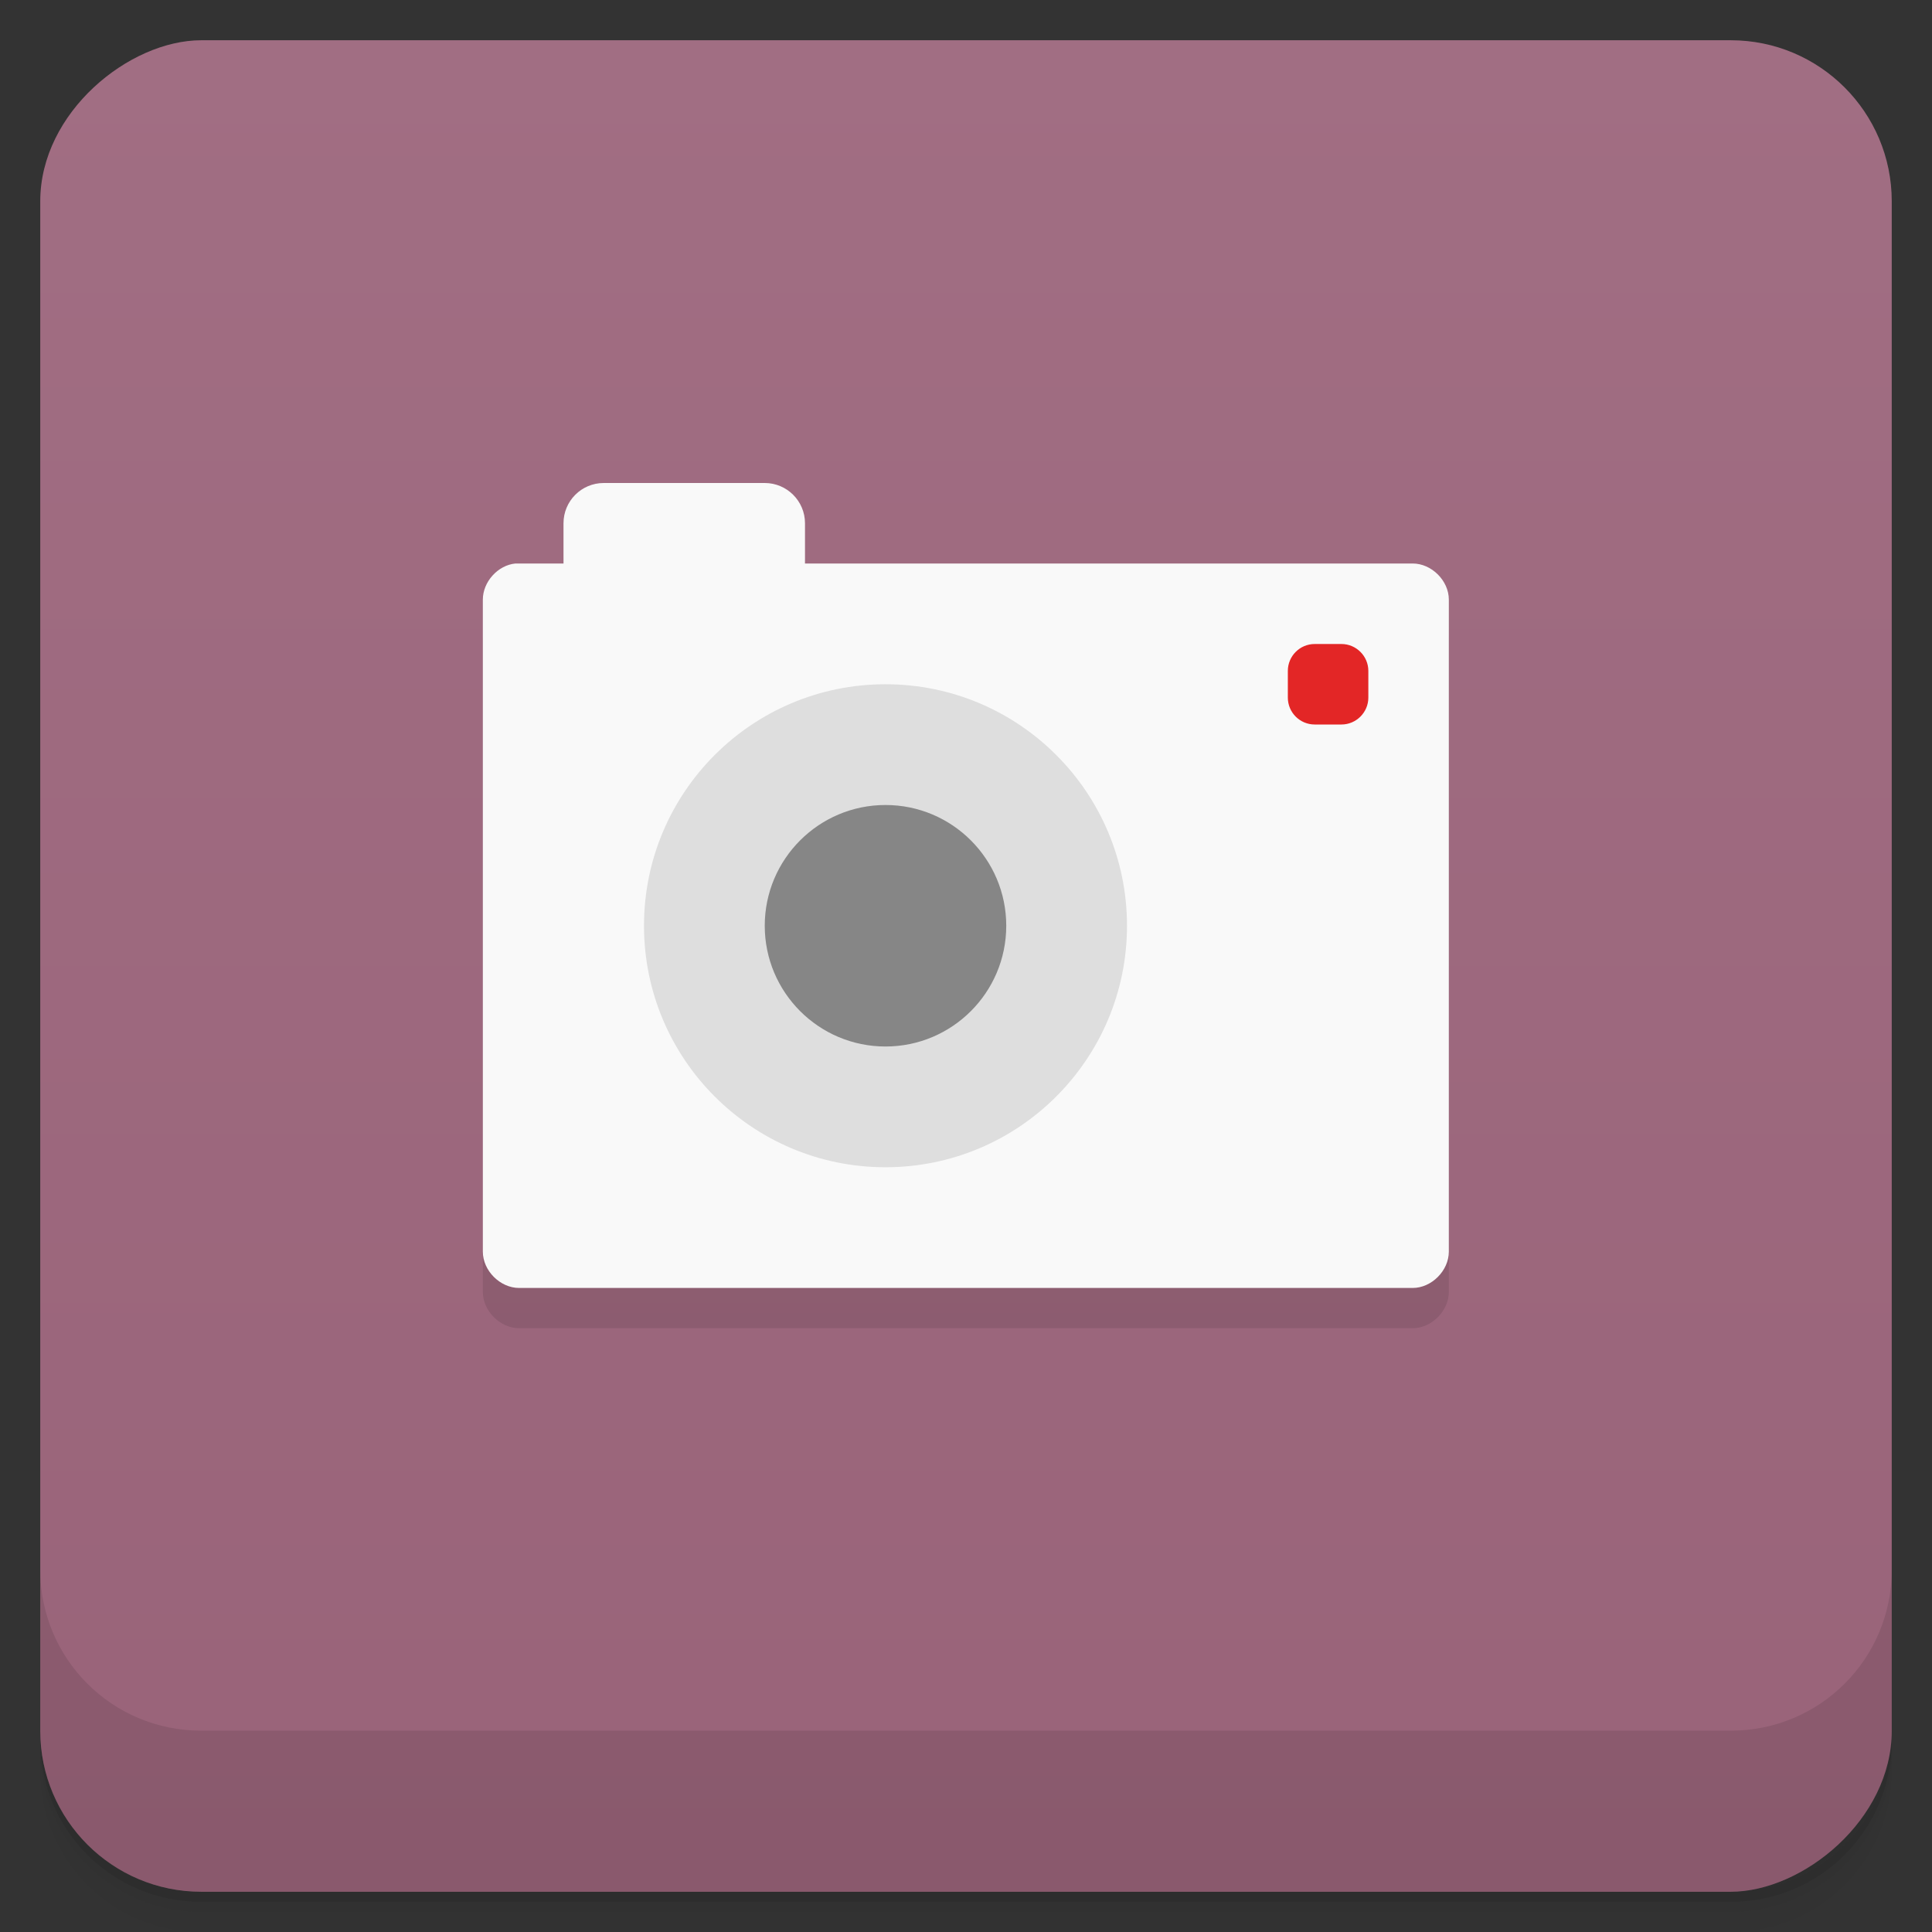 <?xml version="1.0" encoding="UTF-8" standalone="no"?>
<svg
   xmlns:dc="http://purl.org/dc/elements/1.1/"
   xmlns:cc="http://creativecommons.org/ns#"
   xmlns:rdf="http://www.w3.org/1999/02/22-rdf-syntax-ns#"
   xmlns:svg="http://www.w3.org/2000/svg"
   xmlns="http://www.w3.org/2000/svg"
   xmlns:sodipodi="http://sodipodi.sourceforge.net/DTD/sodipodi-0.dtd"
   xmlns:inkscape="http://www.inkscape.org/namespaces/inkscape"
   viewBox="0 0 48 48"
   version="1.1"
   id="svg32700"
   sodipodi:docname="snap-icon.svg">
  <rect x="0" y="0" width="48" height="48" fill="#333333" stroke="none"/>
  <sodipodi:namedview
     pagecolor="#ffffff"
     bordercolor="#666666"
     borderopacity="1"
     objecttolerance="10"
     gridtolerance="10"
     guidetolerance="10"
     inkscape:pageopacity="0"
     inkscape:pageshadow="2"
     inkscape:window-width="640"
     inkscape:window-height="480"
     id="namedview32702" />
  <defs
     id="defs32644">
    <linearGradient
       id="linearGradient3764"
       x1="1"
       x2="47"
       gradientUnits="userSpaceOnUse"
       gradientTransform="translate(-48,0.002)">
      <stop
         stop-color="#996379"
         stop-opacity="1"
         id="stop32629" />
      <stop
         offset="1"
         stop-color="#a16e83"
         stop-opacity="1"
         id="stop32631" />
    </linearGradient>
    <clipPath
       id="clipPath-236308626">
      <g
         transform="translate(0,-1004.362)"
         id="g32636">
        <rect
           rx="4"
           y="1005.36"
           x="1"
           height="46"
           width="46"
           fill="#1890d0"
           id="rect32634" />
      </g>
    </clipPath>
    <clipPath
       id="clipPath-249461333">
      <g
         transform="translate(0,-1004.362)"
         id="g32641">
        <rect
           rx="4"
           y="1005.36"
           x="1"
           height="46"
           width="46"
           fill="#1890d0"
           id="rect32639" />
      </g>
    </clipPath>
  </defs>
  <g
     id="g32652">
    <path
       d="m 1 43 l 0 0.25 c 0 2.216 1.784 4 4 4 l 38 0 c 2.216 0 4 -1.784 4 -4 l 0 -0.25 c 0 2.216 -1.784 4 -4 4 l -38 0 c -2.216 0 -4 -1.784 -4 -4 z m 0 0.5 l 0 0.5 c 0 2.216 1.784 4 4 4 l 38 0 c 2.216 0 4 -1.784 4 -4 l 0 -0.5 c 0 2.216 -1.784 4 -4 4 l -38 0 c -2.216 0 -4 -1.784 -4 -4 z"
       opacity="0.02"
       id="path32646" />
    <path
       d="m 1 43.25 l 0 0.25 c 0 2.216 1.784 4 4 4 l 38 0 c 2.216 0 4 -1.784 4 -4 l 0 -0.25 c 0 2.216 -1.784 4 -4 4 l -38 0 c -2.216 0 -4 -1.784 -4 -4 z"
       opacity="0.05"
       id="path32648" />
    <path
       d="m 1 43 l 0 0.25 c 0 2.216 1.784 4 4 4 l 38 0 c 2.216 0 4 -1.784 4 -4 l 0 -0.25 c 0 2.216 -1.784 4 -4 4 l -38 0 c -2.216 0 -4 -1.784 -4 -4 z"
       opacity="0.1"
       id="path32650" />
  </g>
  <g
     id="g32656">
    <rect
       width="46"
       height="46"
       x="-47"
       y="1"
       rx="4"
       transform="matrix(0,-1,1,0,0,0)"
       fill="url(#linearGradient3764)"
       fill-opacity="1"
       id="rect32654" />
  </g>
  <g
     id="g32674">
    <g
       clip-path="url(#clipPath-236308626)"
       id="g32672">
      <g
         opacity="0.1"
         id="g32670">
        <!-- color: #a16e83 -->
        <g
           id="g32668">
          <path
             d="m 12.805 15 c -0.438 0.043 -0.809 0.457 -0.809 0.898 l 0 16.199 c 0 0.473 0.43 0.902 0.902 0.902 l 22.2 0 c 0.469 0 0.898 -0.43 0.898 -0.902 l 0 -16.199 c 0 -0.473 -0.43 -0.898 -0.898 -0.898 m -22.293 0"
             stroke="none"
             fill-rule="nonzero"
             fill-opacity="1"
             fill="#000"
             id="path32658" />
          <path
             d="m 15 13 l 4 0 c 0.551 0 1 0.449 1 1 l 0 2 c 0 0.555 -0.449 1 -1 1 l -4 0 c -0.555 0 -1 -0.445 -1 -1 l 0 -2 c 0 -0.551 0.445 -1 1 -1 m 0 0"
             stroke="none"
             fill-rule="nonzero"
             fill-opacity="1"
             fill="#000"
             id="path32660" />
          <path
             d="m 32.664 17 l 0.664 0 c 0.367 0 0.668 0.301 0.668 0.668 l 0 0.664 c 0 0.367 -0.301 0.668 -0.668 0.668 l -0.664 0 c -0.371 0 -0.668 -0.301 -0.668 -0.668 l 0 -0.664 c 0 -0.367 0.297 -0.668 0.668 -0.668 m 0 0"
             stroke="none"
             fill-rule="nonzero"
             fill-opacity="1"
             fill="#000"
             id="path32662" />
          <path
             d="m 28 24 c 0 3.313 -2.688 6 -6 6 c -3.316 0 -6 -2.688 -6 -6 c 0 -3.313 2.684 -6 6 -6 c 3.313 0 6 2.688 6 6 m 0 0"
             stroke="none"
             fill-rule="nonzero"
             fill-opacity="1"
             fill="#000"
             id="path32664" />
          <path
             d="m 25 24 c 0 1.656 -1.344 3 -3 3 c -1.656 0 -3 -1.344 -3 -3 c 0 -1.656 1.344 -3 3 -3 c 1.656 0 3 1.344 3 3 m 0 0"
             stroke="none"
             fill-rule="nonzero"
             fill-opacity="1"
             fill="#000"
             id="path32666" />
        </g>
      </g>
    </g>
  </g>
  <g
     id="g32692">
    <g
       clip-path="url(#clipPath-249461333)"
       id="g32690">
      <g
         transform="translate(0,-1)"
         id="g32688">
        <!-- color: #a16e83 -->
        <g
           id="g32686">
          <path
             d="m 12.805 15 c -0.438 0.043 -0.809 0.457 -0.809 0.898 l 0 16.199 c 0 0.473 0.43 0.902 0.902 0.902 l 22.2 0 c 0.469 0 0.898 -0.43 0.898 -0.902 l 0 -16.199 c 0 -0.473 -0.43 -0.898 -0.898 -0.898 m -22.293 0"
             fill="#f9f9f9"
             stroke="none"
             fill-rule="nonzero"
             fill-opacity="1"
             id="path32676" />
          <path
             d="m 15 13 l 4 0 c 0.551 0 1 0.449 1 1 l 0 2 c 0 0.555 -0.449 1 -1 1 l -4 0 c -0.555 0 -1 -0.445 -1 -1 l 0 -2 c 0 -0.551 0.445 -1 1 -1 m 0 0"
             fill="#f9f9f9"
             stroke="none"
             fill-rule="nonzero"
             fill-opacity="1"
             id="path32678" />
          <path
             d="m 32.664 17 l 0.664 0 c 0.367 0 0.668 0.301 0.668 0.668 l 0 0.664 c 0 0.367 -0.301 0.668 -0.668 0.668 l -0.664 0 c -0.371 0 -0.668 -0.301 -0.668 -0.668 l 0 -0.664 c 0 -0.367 0.297 -0.668 0.668 -0.668 m 0 0"
             fill="#e32626"
             stroke="none"
             fill-rule="nonzero"
             fill-opacity="1"
             id="path32680" />
          <path
             d="m 28 24 c 0 3.313 -2.688 6 -6 6 c -3.316 0 -6 -2.688 -6 -6 c 0 -3.313 2.684 -6 6 -6 c 3.313 0 6 2.688 6 6 m 0 0"
             fill="#dedede"
             stroke="none"
             fill-rule="nonzero"
             fill-opacity="1"
             id="path32682" />
          <path
             d="m 25 24 c 0 1.656 -1.344 3 -3 3 c -1.656 0 -3 -1.344 -3 -3 c 0 -1.656 1.344 -3 3 -3 c 1.656 0 3 1.344 3 3 m 0 0"
             fill="#868686"
             stroke="none"
             fill-rule="nonzero"
             fill-opacity="1"
             id="path32684" />
        </g>
      </g>
    </g>
  </g>
  <g
     id="g32698">
    <g
       transform="translate(0,-1004.362)"
       id="g32696">
      <path
         d="m 1 1043.36 0 4 c 0 2.216 1.784 4 4 4 l 38 0 c 2.216 0 4 -1.784 4 -4 l 0 -4 c 0 2.216 -1.784 4 -4 4 l -38 0 c -2.216 0 -4 -1.784 -4 -4 z"
         opacity="0.1"
         id="path32694" />
    </g>
  </g>
</svg>
